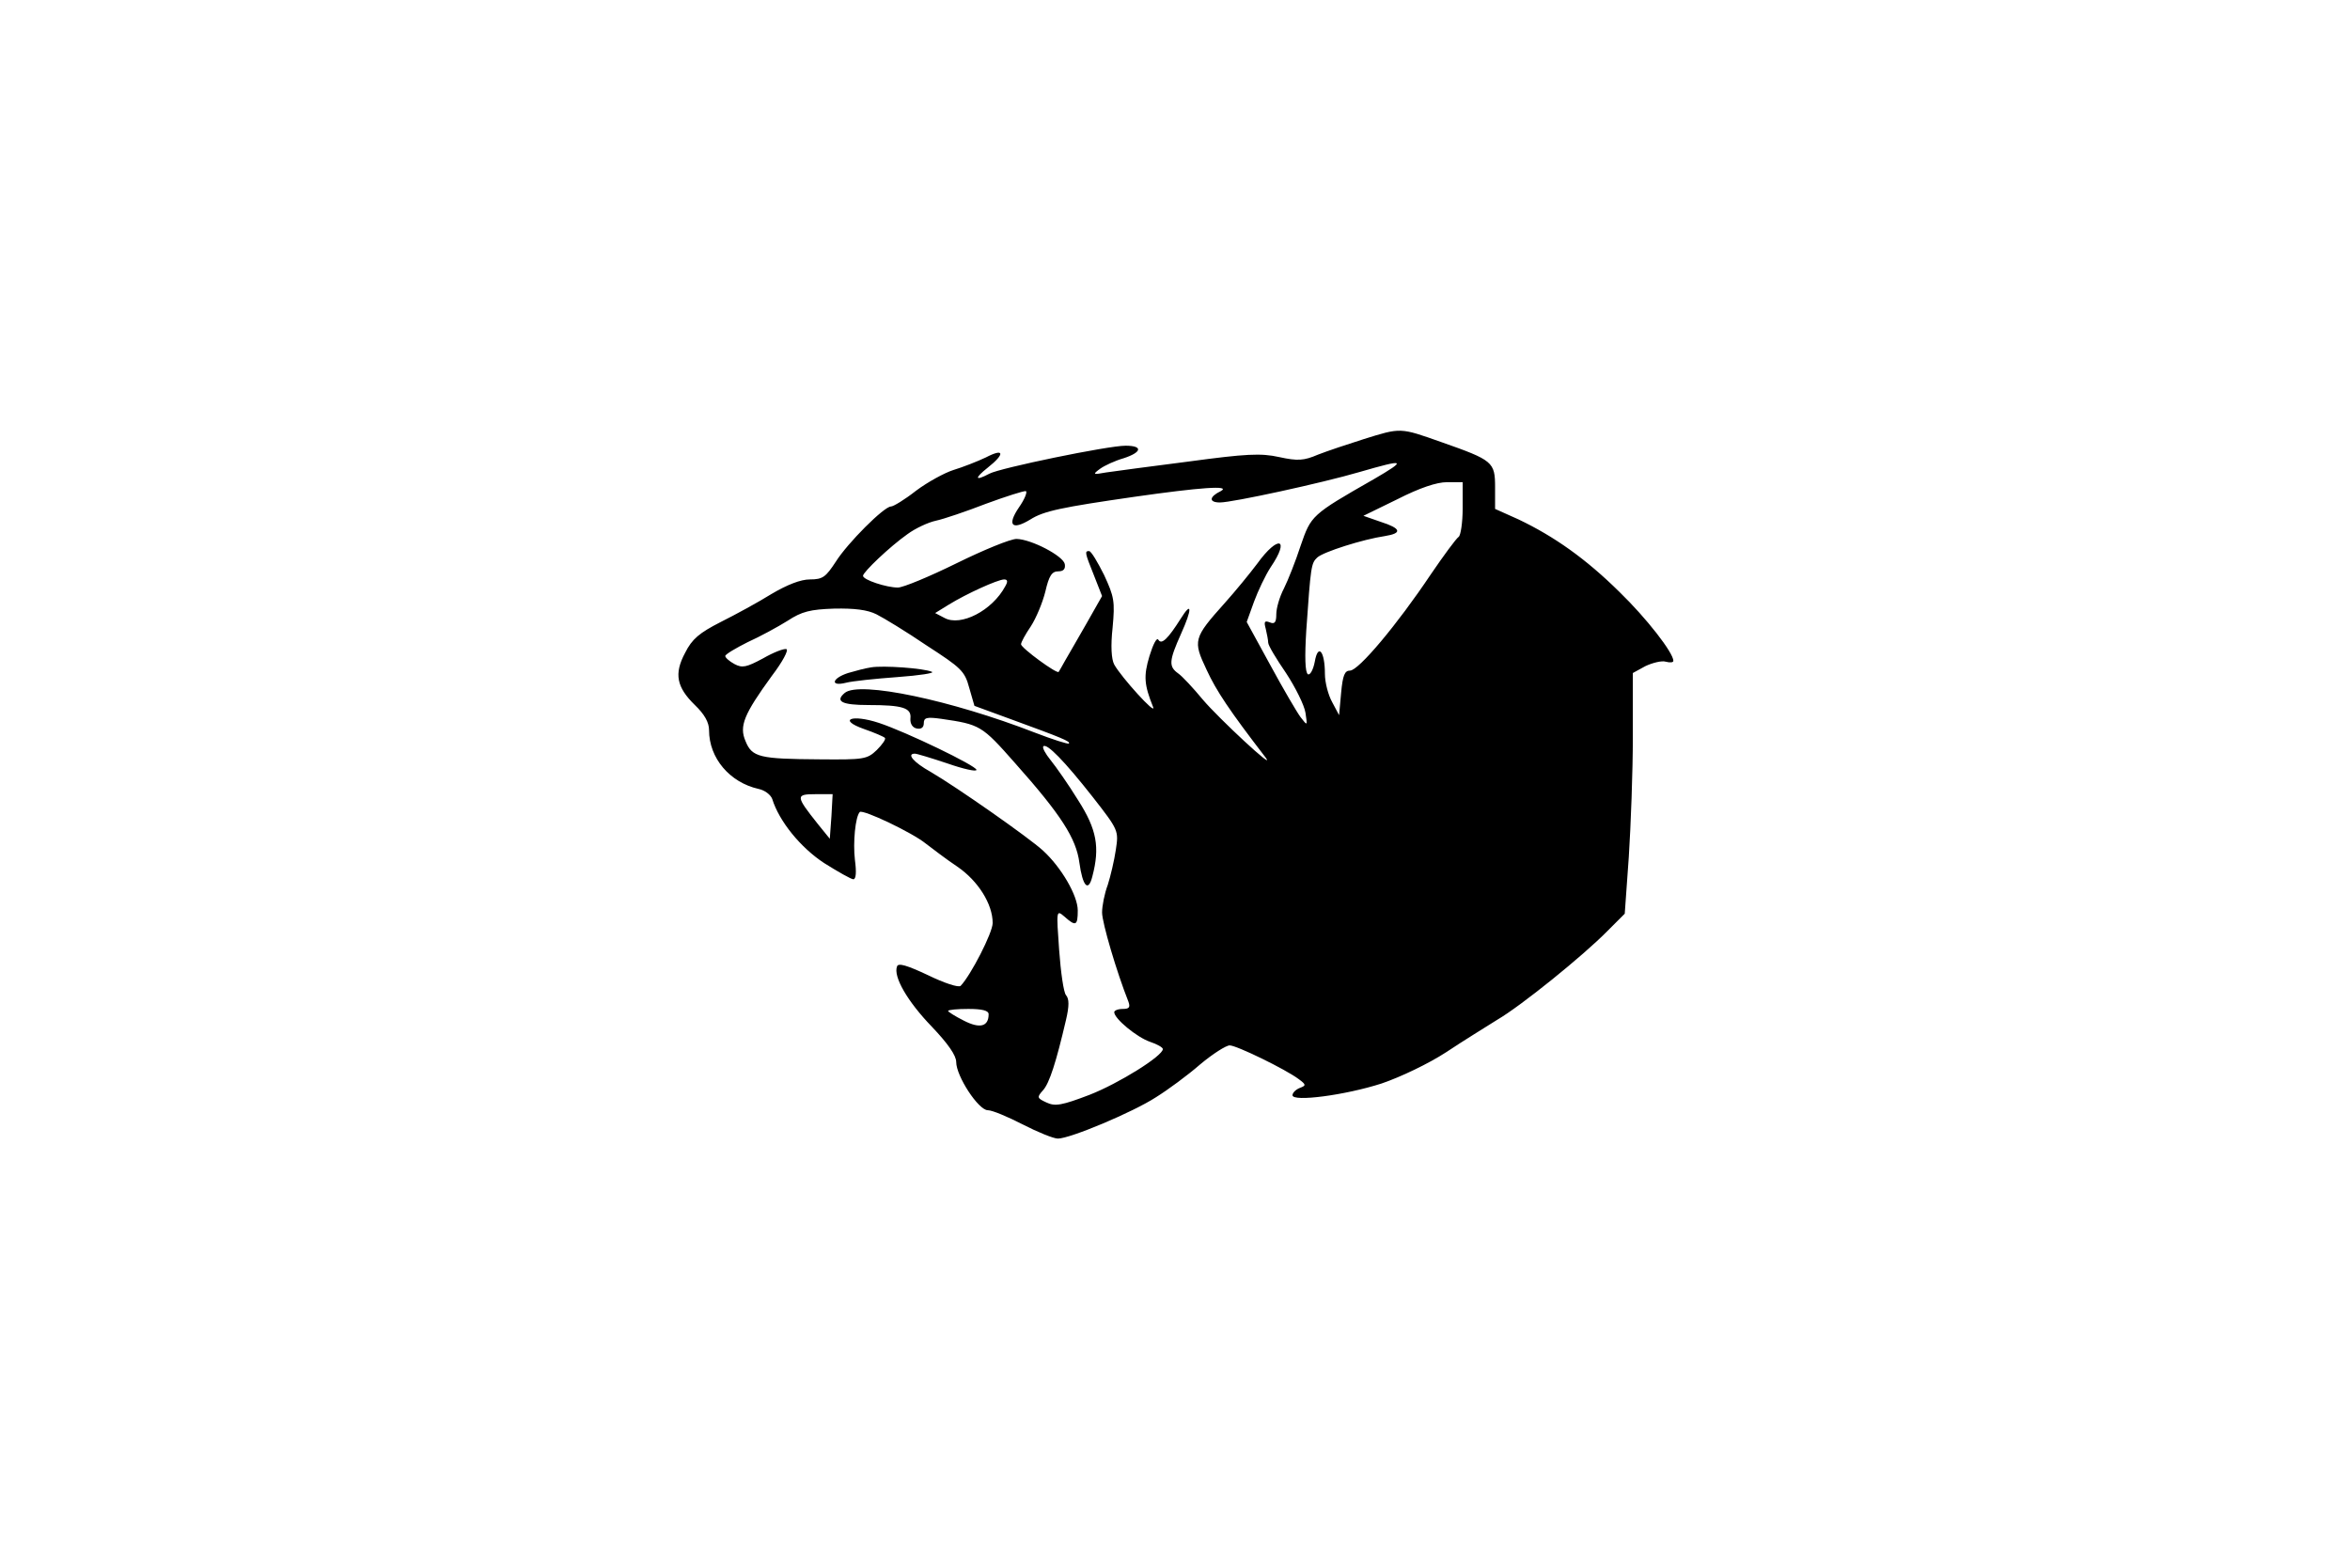 <?xml version="1.0" standalone="no"?>
<!DOCTYPE svg PUBLIC "-//W3C//DTD SVG 20010904//EN"
 "http://www.w3.org/TR/2001/REC-SVG-20010904/DTD/svg10.dtd">
<svg version="1.0" xmlns="http://www.w3.org/2000/svg"
 width="580pt" height="387pt" viewBox="0 0 580 387"
 preserveAspectRatio="xMidYMid meet">

<g transform="translate(0,387) scale(0.1,-0.1)"
fill="#000000" stroke="none">
<path d="M3365 2786 c-38 -12 -89 -29 -112 -38 -35 -15 -50 -16 -96 -6 -45 10
-82 8 -223 -11 -93 -12 -185 -24 -204 -27 -33 -6 -34 -5 -15 9 11 8 37 20 58
26 46 15 48 31 5 31 -44 0 -310 -55 -336 -69 -36 -19 -38 -12 -4 15 43 34 41
49 -5 25 -21 -10 -57 -24 -80 -31 -22 -7 -64 -30 -92 -51 -28 -22 -56 -39 -62
-39 -17 0 -107 -90 -136 -136 -25 -38 -32 -44 -64 -44 -23 0 -56 -13 -95 -36
-32 -20 -89 -51 -125 -69 -53 -27 -71 -42 -88 -76 -28 -52 -21 -85 24 -129 24
-23 35 -43 35 -62 0 -69 51 -129 122 -145 15 -3 30 -14 34 -25 17 -55 70 -120
128 -158 35 -22 67 -40 72 -40 7 0 8 18 4 48 -5 43 1 106 12 118 8 7 130 -51
163 -78 17 -13 51 -39 78 -57 51 -35 87 -92 87 -139 0 -24 -54 -129 -79 -155
-5 -5 -41 7 -80 26 -53 25 -74 31 -77 22 -10 -25 26 -87 86 -149 40 -42 60
-71 60 -87 0 -35 55 -119 78 -119 11 0 49 -16 86 -35 37 -19 76 -35 87 -35 30
0 185 65 242 102 29 18 78 54 109 81 31 26 64 47 73 47 17 0 138 -59 170 -83
19 -14 19 -16 3 -22 -10 -4 -18 -12 -18 -18 0 -17 130 0 220 29 47 16 116 49
159 77 42 28 99 63 126 80 60 35 213 159 272 219 l43 43 10 140 c5 77 10 211
10 297 l0 157 31 17 c17 8 40 14 50 11 11 -3 19 -2 19 2 0 20 -66 105 -133
170 -83 82 -161 137 -249 179 l-58 26 0 53 c0 63 -5 67 -133 112 -102 36 -99
36 -192 7z m25 -99 c-154 -88 -154 -89 -180 -164 -12 -37 -31 -85 -41 -105
-11 -21 -19 -49 -19 -64 0 -20 -4 -25 -16 -20 -13 5 -15 2 -10 -16 3 -13 6
-28 6 -34 0 -7 20 -40 44 -75 23 -35 45 -79 48 -98 5 -33 5 -33 -12 -11 -9 12
-43 70 -75 129 l-58 106 18 50 c10 27 28 65 41 85 49 72 19 81 -33 9 -18 -24
-54 -68 -80 -97 -78 -87 -79 -93 -45 -165 24 -52 56 -100 146 -217 27 -36
-116 97 -155 143 -24 29 -51 58 -61 65 -24 17 -23 31 7 98 28 62 27 82 -1 37
-31 -49 -47 -65 -55 -52 -4 7 -13 -11 -22 -40 -15 -50 -13 -71 9 -126 9 -23
-79 74 -96 105 -7 13 -9 46 -4 91 6 65 4 76 -21 130 -16 32 -32 59 -37 59 -11
0 -11 -3 12 -60 l20 -51 -38 -67 c-21 -37 -45 -78 -53 -92 -8 -14 -15 -27 -16
-28 -3 -7 -93 59 -93 68 0 5 11 25 24 44 13 20 29 58 36 86 9 39 16 50 32 50
13 0 18 6 16 18 -4 20 -82 61 -119 62 -15 0 -81 -27 -148 -60 -67 -33 -132
-60 -145 -60 -28 0 -86 19 -86 29 0 9 66 72 110 103 19 14 51 29 70 33 19 4
75 23 124 42 49 18 93 32 98 31 4 -2 -3 -20 -17 -40 -30 -44 -18 -58 28 -30
33 21 77 30 257 56 161 23 240 29 213 14 -29 -14 -30 -28 -2 -28 31 0 252 48
344 75 114 33 119 31 35 -18z m220 -71 c0 -36 -5 -68 -10 -71 -6 -4 -37 -46
-69 -93 -83 -124 -178 -237 -199 -237 -13 0 -18 -11 -22 -55 l-5 -55 -17 32
c-10 18 -18 49 -18 70 0 56 -17 76 -25 30 -4 -21 -12 -34 -17 -31 -7 5 -8 43
-4 108 11 158 12 166 27 180 15 14 113 45 167 53 44 7 40 19 -10 35 l-43 15
84 41 c55 28 97 42 122 42 l39 0 0 -64z m-1129 -193 c-32 -60 -110 -100 -150
-78 l-23 12 34 21 c44 27 119 61 136 62 9 0 10 -5 3 -17z m-318 -69 c18 -9 74
-43 124 -77 85 -55 94 -63 105 -104 l13 -45 90 -33 c126 -46 148 -55 143 -60
-2 -2 -40 10 -84 27 -206 80 -433 128 -469 98 -25 -21 -7 -30 58 -30 85 0 107
-7 104 -33 -1 -13 5 -23 16 -25 11 -2 17 3 17 13 0 14 7 16 43 11 96 -14 100
-16 182 -109 114 -128 151 -186 159 -246 8 -58 22 -74 32 -34 19 72 11 116
-35 188 -24 39 -55 83 -68 99 -13 16 -21 31 -18 34 8 9 52 -36 122 -125 64
-82 64 -83 57 -130 -4 -27 -13 -65 -20 -87 -8 -21 -14 -52 -14 -68 0 -25 36
-147 65 -220 5 -14 2 -18 -14 -18 -12 0 -21 -4 -21 -8 0 -16 56 -62 88 -73 18
-6 32 -14 32 -18 0 -17 -109 -85 -181 -113 -68 -26 -85 -29 -106 -19 -24 11
-24 13 -9 30 16 17 33 71 57 174 8 34 8 52 0 61 -6 7 -13 57 -17 112 -7 98 -7
99 13 82 28 -25 33 -23 33 15 0 37 -41 107 -86 148 -35 32 -212 156 -277 194
-43 24 -60 45 -39 45 5 0 41 -11 80 -24 40 -14 72 -21 72 -16 0 10 -174 94
-241 116 -67 22 -102 8 -37 -15 26 -9 49 -19 52 -22 3 -3 -6 -16 -20 -30 -24
-23 -32 -24 -142 -23 -147 1 -166 5 -182 45 -16 37 -4 66 65 161 26 34 42 64
36 66 -6 2 -32 -8 -58 -23 -41 -22 -51 -24 -70 -14 -13 7 -23 16 -23 20 0 4
25 19 55 34 31 14 75 38 99 53 35 23 56 28 115 30 50 1 82 -3 104 -14z m-111
-499 l-4 -55 -30 37 c-54 68 -55 73 -6 73 l43 0 -3 -55z m388 -488 c0 -31 -22
-36 -61 -16 -22 11 -39 22 -39 24 0 3 23 5 50 5 34 0 50 -4 50 -13z"/>
<path d="M2150 2223 c-14 -2 -40 -9 -57 -14 -40 -13 -45 -34 -5 -24 15 4 72
10 127 14 55 4 93 10 85 13 -21 9 -120 16 -150 11z"/>
</g>
</svg>
